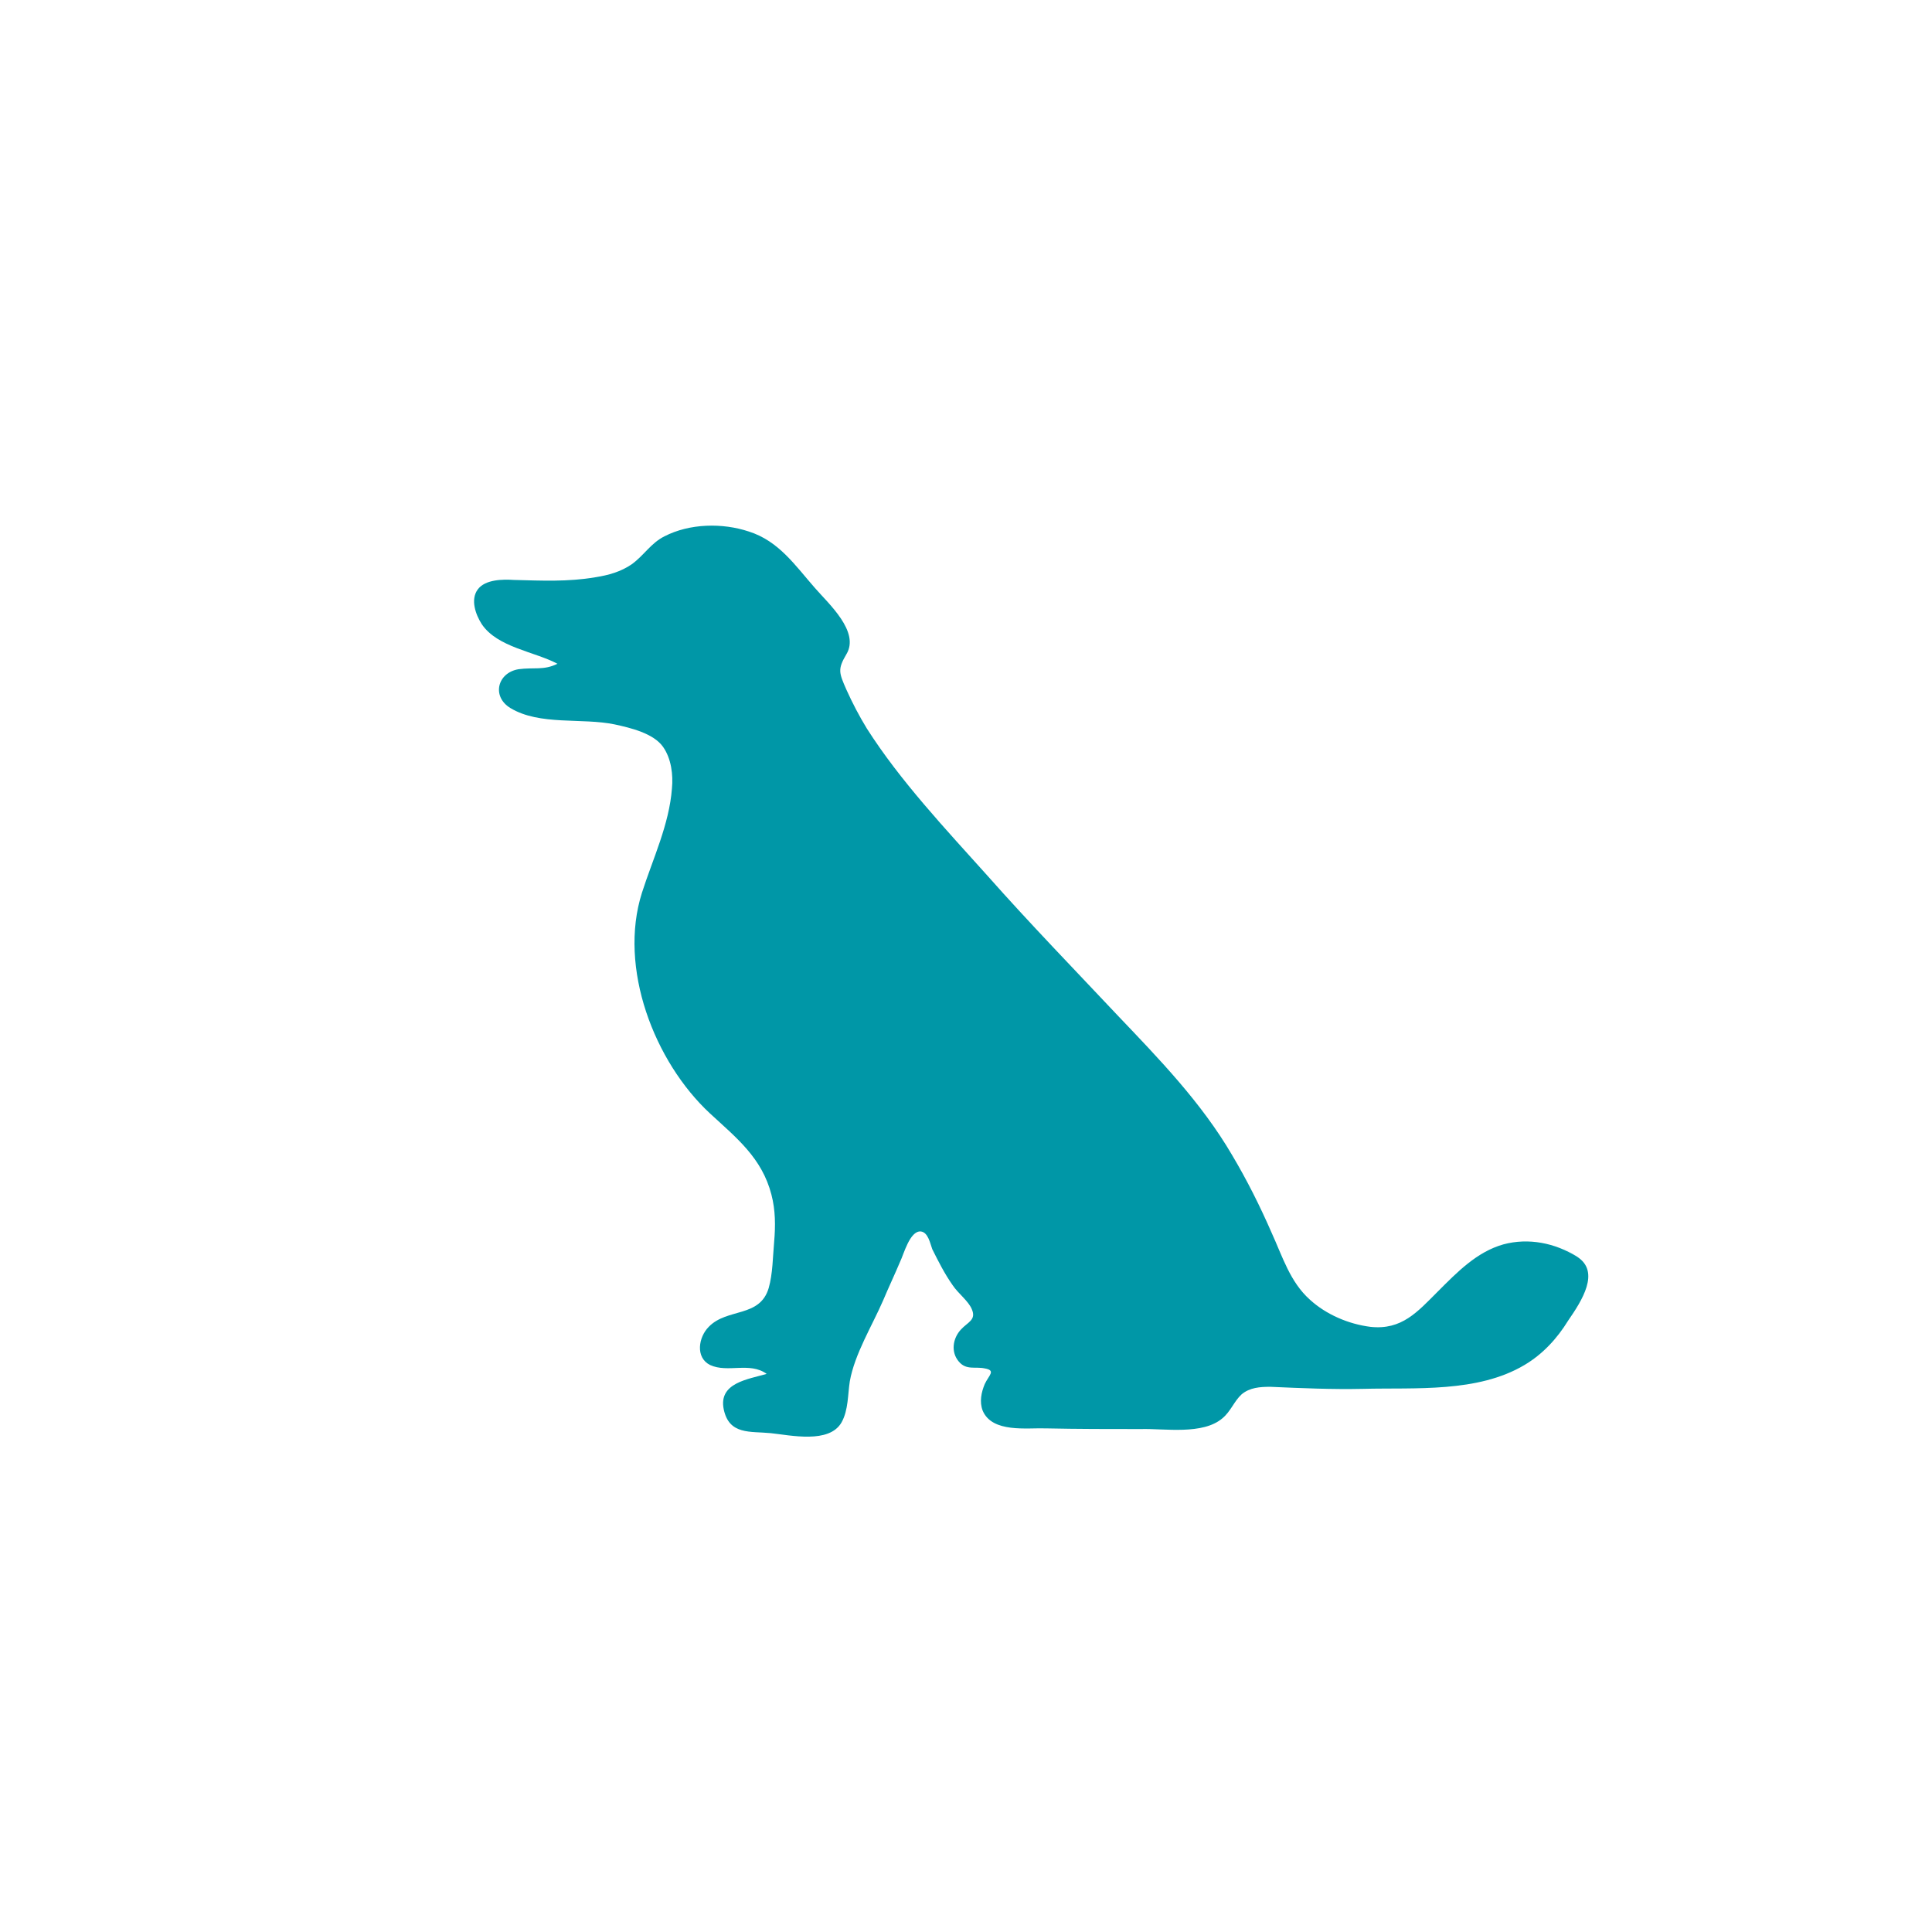 <?xml version="1.0" encoding="utf-8"?>
<!-- Generator: Adobe Illustrator 19.2.1, SVG Export Plug-In . SVG Version: 6.00 Build 0)  -->
<svg version="1.1" id="Layer_1" xmlns="http://www.w3.org/2000/svg" xmlns:xlink="http://www.w3.org/1999/xlink" x="0px" y="0px"
	 viewBox="0 0 283.5 283.5" style="enable-background:new 0 0 283.5 283.5;" xml:space="preserve">
<style type="text/css">
	.st0{fill:#0097A7;}
</style>
<path class="st0" d="M231.4,184.4c-3.2-2-7.1-2.8-10.8-1.8c-3.9,1.1-6.8,4.1-9.6,6.9c-3,3-5.3,5.7-9.9,5.2c-3.2-0.4-6.5-1.8-8.9-4
	c-2.9-2.6-4-6.3-5.6-9.8c-1.7-3.9-3.6-7.7-5.8-11.4c-4.5-7.7-10.7-14.1-16.8-20.5c-6.4-6.8-12.9-13.5-19.1-20.5
	c-6.1-6.8-12.8-13.9-17.7-21.6c-1.1-1.8-2.1-3.7-3-5.7c-1.1-2.5-1.3-3,0-5.2c2-3.3-2.6-7.4-4.6-9.7c-2.9-3.3-5.3-6.9-9.7-8.3
	c-3.9-1.3-8.7-1.2-12.4,0.7c-2,1-3,2.8-4.8,4.1c-1.6,1.1-3.4,1.6-5.3,1.9c-4.1,0.7-7.9,0.5-12,0.4c-1.6-0.1-4.2-0.1-5.3,1.4
	c-1.1,1.5-0.3,3.7,0.6,5.1c2.3,3.4,7.7,4,11.1,5.8c-2,1-3.5,0.5-5.7,0.8c-3.1,0.5-4,4-1.2,5.7c4.3,2.6,10.5,1.4,15.3,2.4
	c2.3,0.5,5.7,1.3,7.1,3.3c1.2,1.7,1.5,4.1,1.3,6.1c-0.4,5.3-2.8,10.3-4.4,15.3c-3.5,11,1.8,24.8,10,32.4c3.9,3.6,7.6,6.5,9,11.9
	c0.6,2.3,0.6,4.6,0.4,6.9c-0.2,2.2-0.2,4.7-0.8,6.8c-1.3,4.4-6.1,2.9-8.8,5.7c-1.5,1.5-2,4.5,0.2,5.6c2.6,1.2,5.8-0.5,8.3,1.3
	c-2.7,0.8-7.1,1.3-6.3,5.2c0.8,3.8,3.9,3.2,6.9,3.5c2.9,0.3,8.6,1.6,10.4-1.6c1-1.8,0.9-4.1,1.2-6c0.7-4,3.3-8.2,4.9-11.9
	c0.8-1.9,1.7-3.8,2.5-5.7c0.5-1,1.4-4.5,3-4.4c1.1,0.1,1.4,1.8,1.7,2.6c0.9,1.8,1.8,3.6,3,5.3c0.8,1.2,2.3,2.3,2.8,3.5
	c0.7,1.6-0.6,1.9-1.6,3c-1.2,1.3-1.5,3.3-0.3,4.7c1.1,1.3,2.4,0.7,3.8,1c1.7,0.3,0.6,1,0,2.3c-0.5,1.2-0.8,2.6-0.3,3.9
	c1.4,3.3,6.5,2.5,9.3,2.6c4.6,0.1,9.3,0.1,13.9,0.1c3.5-0.1,9.1,0.9,12-1.6c1.2-1,1.7-2.5,2.8-3.5c1.2-1,2.7-1.1,4.2-1.1
	c4.6,0.2,9.1,0.4,13.6,0.3c7.7-0.2,16.8,0.6,23.7-3.5c2.7-1.6,4.8-3.9,6.4-6.5C232.1,190.9,234.9,186.6,231.4,184.4
	C226.1,181,233,185.4,231.4,184.4z"/>
</svg>
